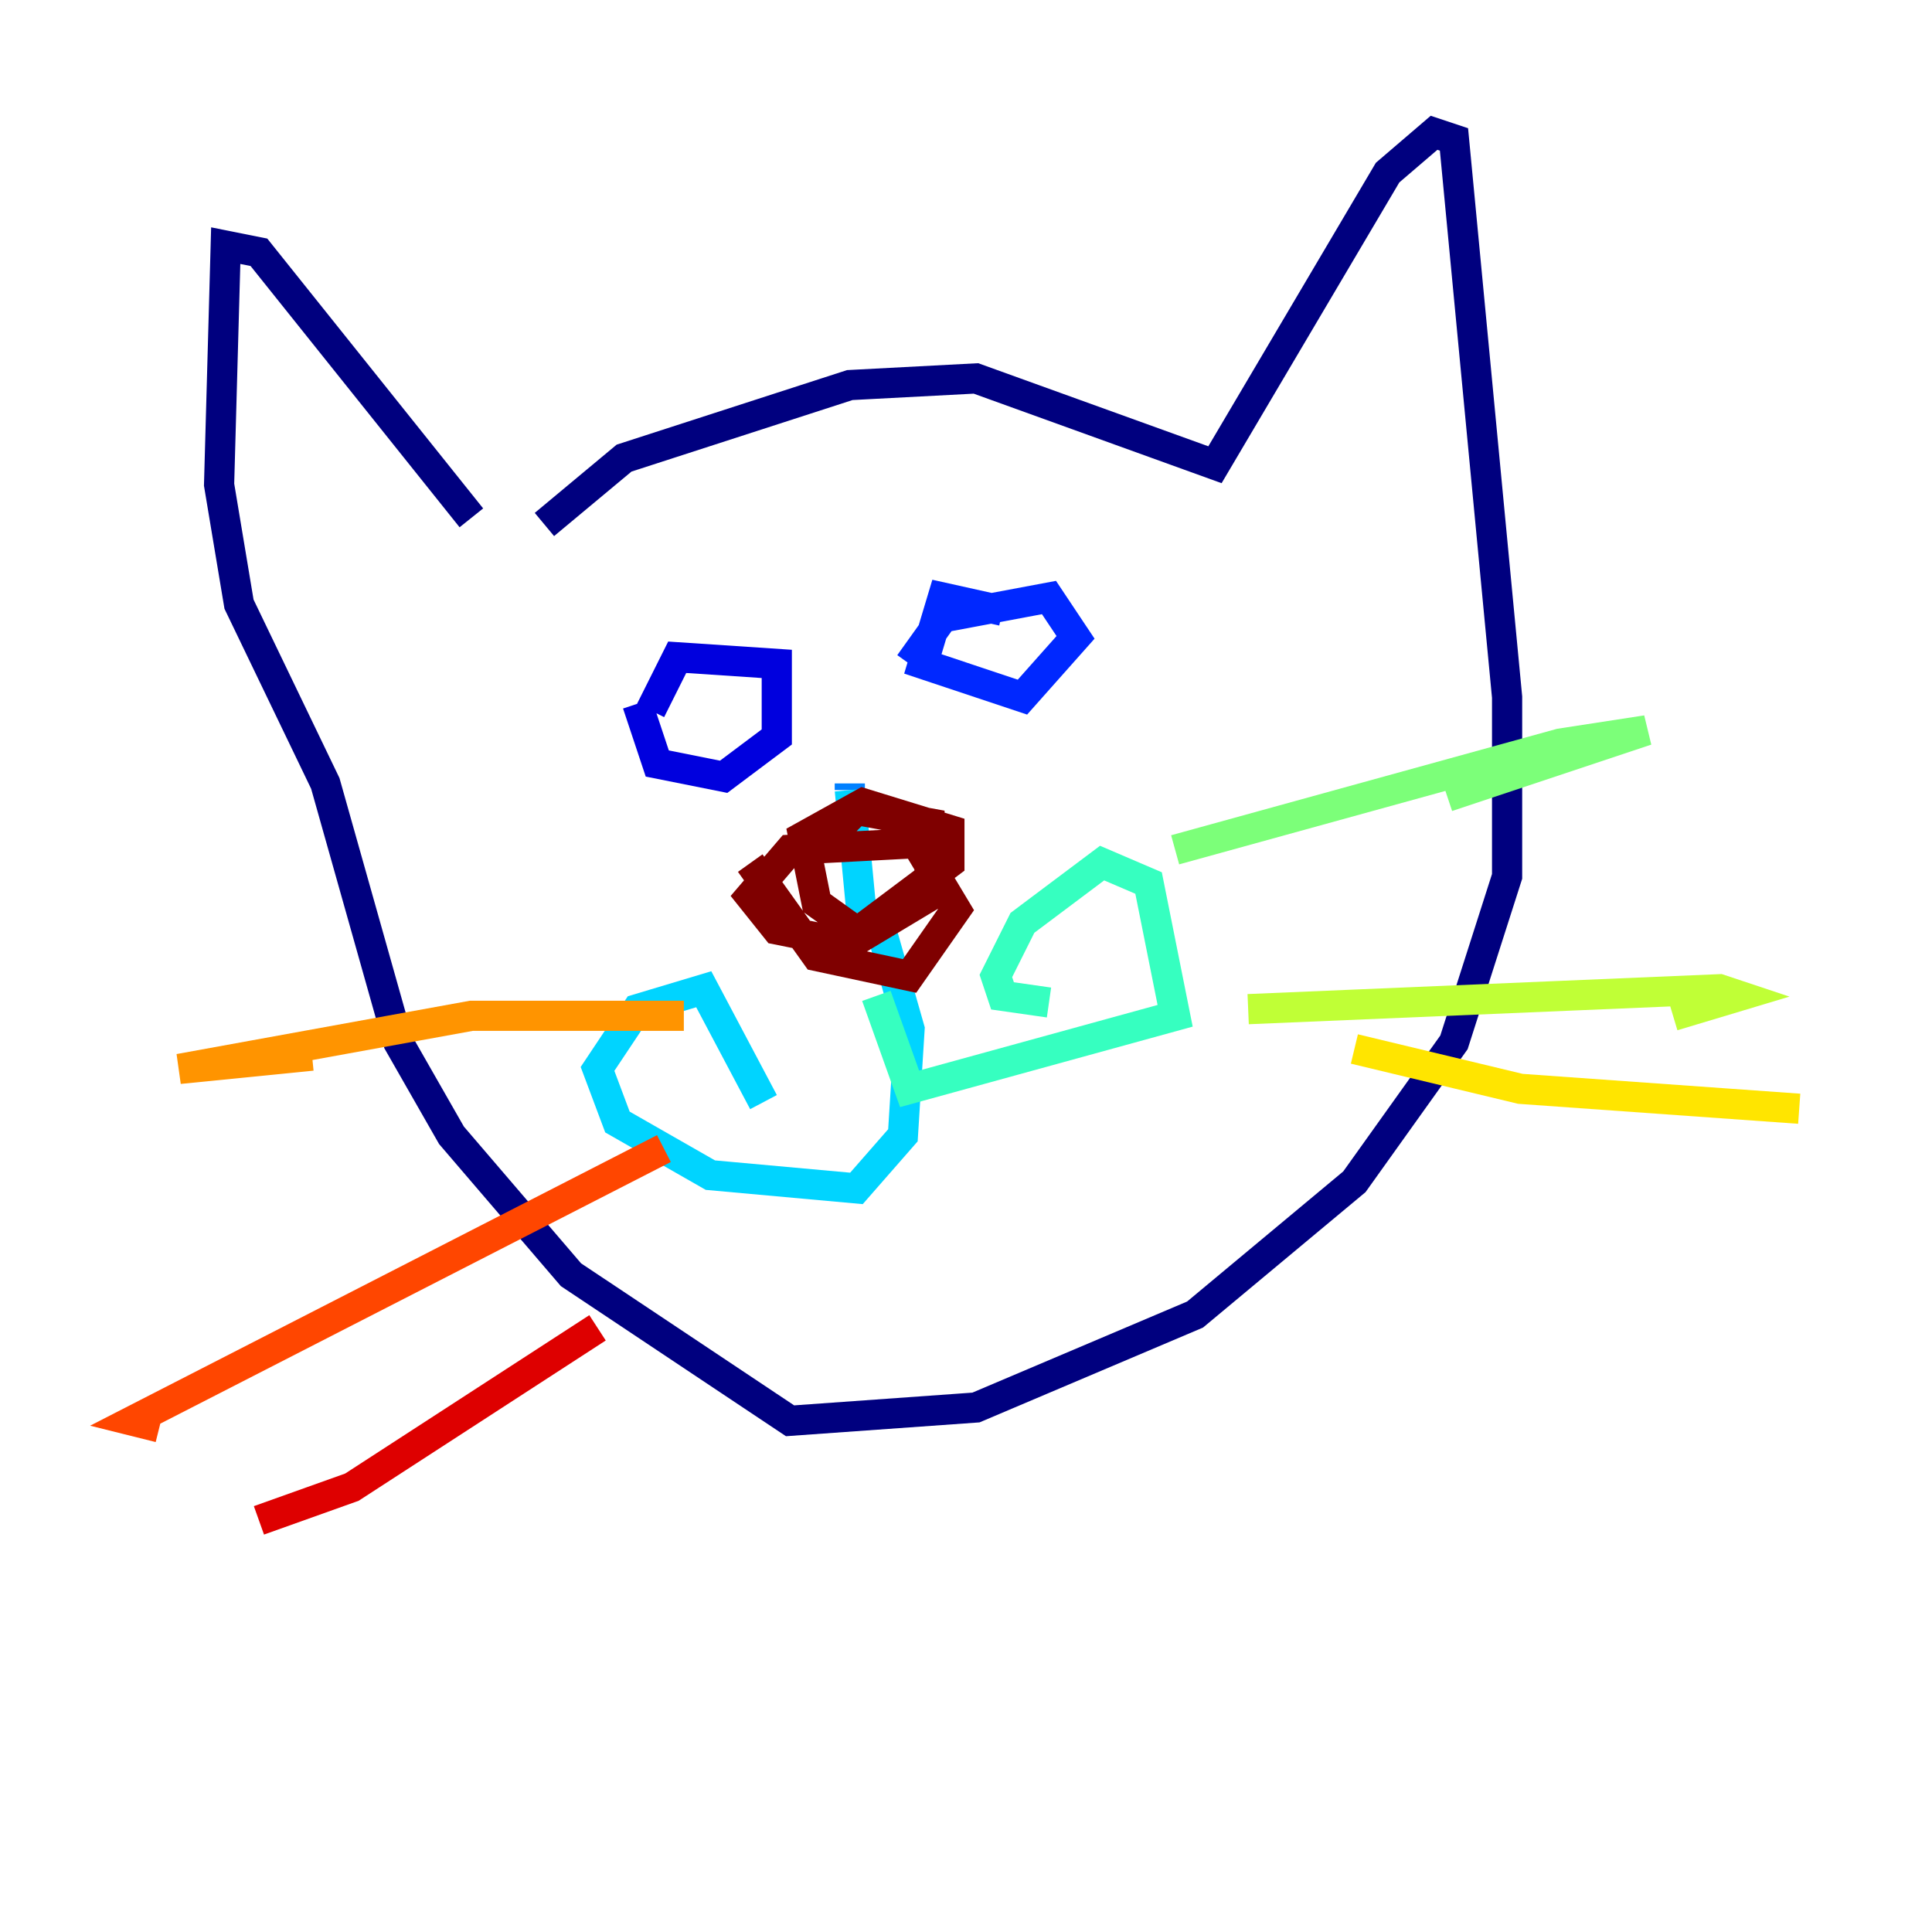<?xml version="1.0" encoding="utf-8" ?>
<svg baseProfile="tiny" height="128" version="1.2" viewBox="0,0,128,128" width="128" xmlns="http://www.w3.org/2000/svg" xmlns:ev="http://www.w3.org/2001/xml-events" xmlns:xlink="http://www.w3.org/1999/xlink"><defs /><polyline fill="none" points="36.069,34.749 41.347,30.351 56.302,25.512 64.66,25.072 80.495,30.79 91.931,11.436 95.01,8.797 96.33,9.237 99.849,46.186 99.849,58.062 96.33,69.058 89.732,78.296 79.175,87.093 64.66,93.251 52.344,94.131 37.828,84.454 29.911,75.216 26.392,69.058 21.553,51.904 15.835,40.028 14.515,32.11 14.955,16.275 17.155,16.715 31.23,34.309" stroke="#00007f" stroke-width="2" /><polyline fill="none" points="42.227,46.625 43.546,50.584 47.945,51.464 51.464,48.825 51.464,43.986 44.866,43.546 43.106,47.065" stroke="#0000de" stroke-width="2" /><polyline fill="none" points="66.419,40.467 62.461,39.588 61.141,43.986 67.739,46.186 71.258,42.227 69.498,39.588 62.461,40.907 60.261,43.986" stroke="#0028ff" stroke-width="2" /><polyline fill="none" points="56.302,52.344 56.302,51.904" stroke="#0080ff" stroke-width="2" /><polyline fill="none" points="56.302,52.344 57.182,61.581 58.502,62.021 60.261,68.179 59.821,75.216 56.742,78.735 47.065,77.856 40.907,74.337 39.588,70.818 42.227,66.859 46.625,65.54 50.584,73.017" stroke="#00d4ff" stroke-width="2" /><polyline fill="none" points="58.062,65.979 60.261,72.138 77.856,67.299 76.096,58.502 73.017,57.182 67.739,61.141 65.979,64.66 66.419,65.979 69.498,66.419" stroke="#36ffc0" stroke-width="2" /><polyline fill="none" points="77.856,56.302 103.368,49.265 109.086,48.385 95.89,52.783" stroke="#7cff79" stroke-width="2" /><polyline fill="none" points="82.694,66.859 113.924,65.54 115.244,65.979 110.845,67.299" stroke="#c0ff36" stroke-width="2" /><polyline fill="none" points="89.732,69.498 100.728,72.138 119.203,73.457" stroke="#ffe500" stroke-width="2" /><polyline fill="none" points="45.306,67.299 31.23,67.299 11.876,70.818 20.674,69.938" stroke="#ff9400" stroke-width="2" /><polyline fill="none" points="43.986,76.096 8.797,94.131 10.557,94.57" stroke="#ff4600" stroke-width="2" /><polyline fill="none" points="39.588,87.972 23.313,98.529 17.155,100.728" stroke="#de0000" stroke-width="2" /><polyline fill="none" points="49.705,57.182 54.103,63.34 60.261,64.66 63.34,60.261 60.701,55.862 52.344,56.302 49.705,59.381 51.464,61.581 55.862,62.461 62.9,57.182 62.9,54.983 57.182,53.223 53.223,55.423 54.103,59.821 57.182,62.021 61.581,59.381 61.581,54.543 56.742,53.663 54.103,56.302" stroke="#7f0000" stroke-width="2" /></svg>
